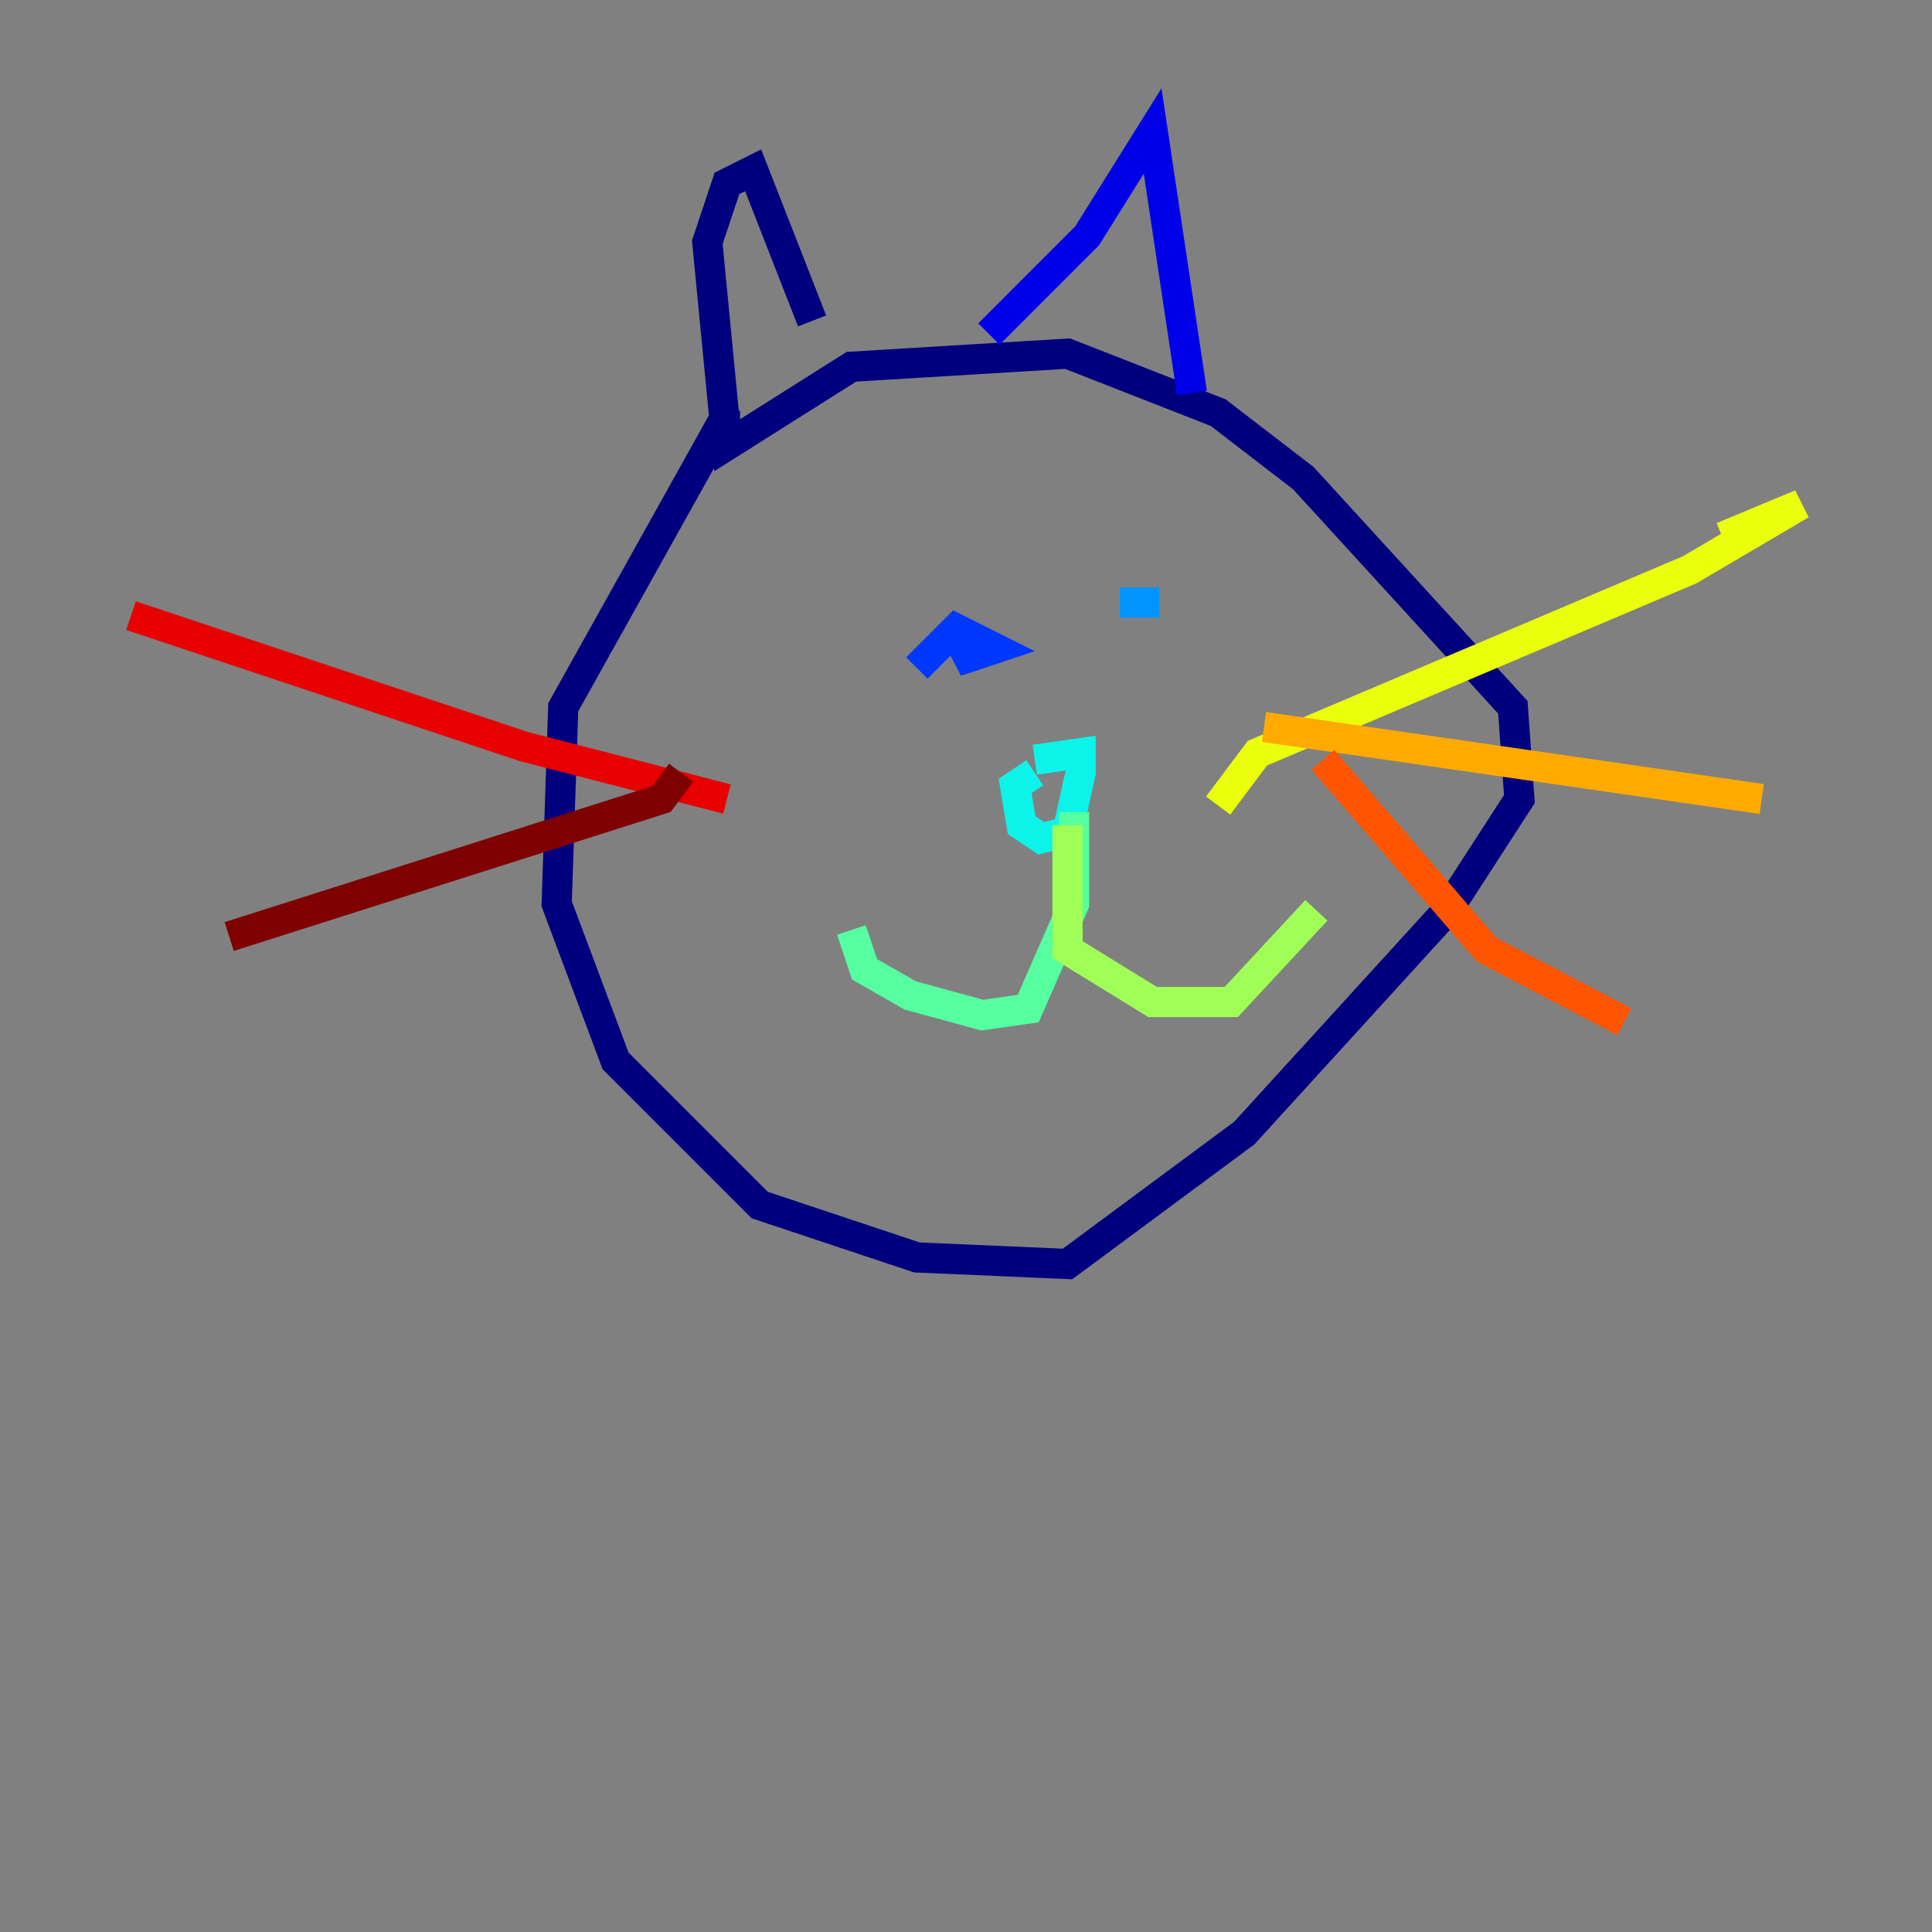 <?xml version="1.0" encoding="utf-8" ?>
<svg baseProfile="tiny" height="128" version="1.2" viewBox="0,0,128,128" width="128" xmlns="http://www.w3.org/2000/svg" xmlns:ev="http://www.w3.org/2001/xml-events" xmlns:xlink="http://www.w3.org/1999/xlink"><rect x="0" y="0" width="128" height="128" fill="#808080" stroke="none"/><defs /><polyline fill="none" points="49.031,28.203 47.729,28.203 37.315,46.861 36.881,59.878 40.786,70.291 50.332,79.837 60.746,83.308 70.725,83.742 82.441,75.064 95.891,60.312 100.664,52.936 100.231,46.861 86.346,31.675 80.705,27.336 70.725,23.43 56.407,24.298 48.163,29.505 46.861,16.054 48.163,12.149 49.898,11.281 53.803,21.261" stroke="#00007f" stroke-width="2" /><polyline fill="none" points="65.519,22.129 72.027,15.62 76.366,8.678 78.969,26.034" stroke="#0000e8" stroke-width="2" /><polyline fill="none" points="60.746,44.258 63.349,41.654 65.953,42.956 63.349,43.824 65.085,42.522" stroke="#0038ff" stroke-width="2" /><polyline fill="none" points="74.197,39.919 76.8,39.919" stroke="#0094ff" stroke-width="2" /><polyline fill="none" points="68.556,50.332 71.593,49.898 71.593,51.2 70.725,55.105 68.99,55.539 67.688,54.671 67.254,52.068 68.556,51.2" stroke="#0cf4ea" stroke-width="2" /><polyline fill="none" points="71.159,53.803 71.159,59.878 68.122,66.82 65.085,67.254 60.312,65.953 57.275,64.217 56.407,61.614" stroke="#56ffa0" stroke-width="2" /><polyline fill="none" points="70.725,54.671 70.725,62.915 76.366,66.386 81.573,66.386 87.214,60.312" stroke="#a0ff56" stroke-width="2" /><polyline fill="none" points="80.705,53.37 83.308,49.898 111.946,37.749 119.322,33.41 114.115,35.58" stroke="#eaff0c" stroke-width="2" /><polyline fill="none" points="83.742,48.163 116.719,52.936" stroke="#ffaa00" stroke-width="2" /><polyline fill="none" points="87.647,50.332 98.495,62.915 107.607,67.688" stroke="#ff5500" stroke-width="2" /><polyline fill="none" points="48.163,52.936 34.712,49.464 8.678,40.786" stroke="#e80000" stroke-width="2" /><polyline fill="none" points="45.125,51.2 43.824,52.936 15.186,62.047" stroke="#7f0000" stroke-width="2" /></svg>